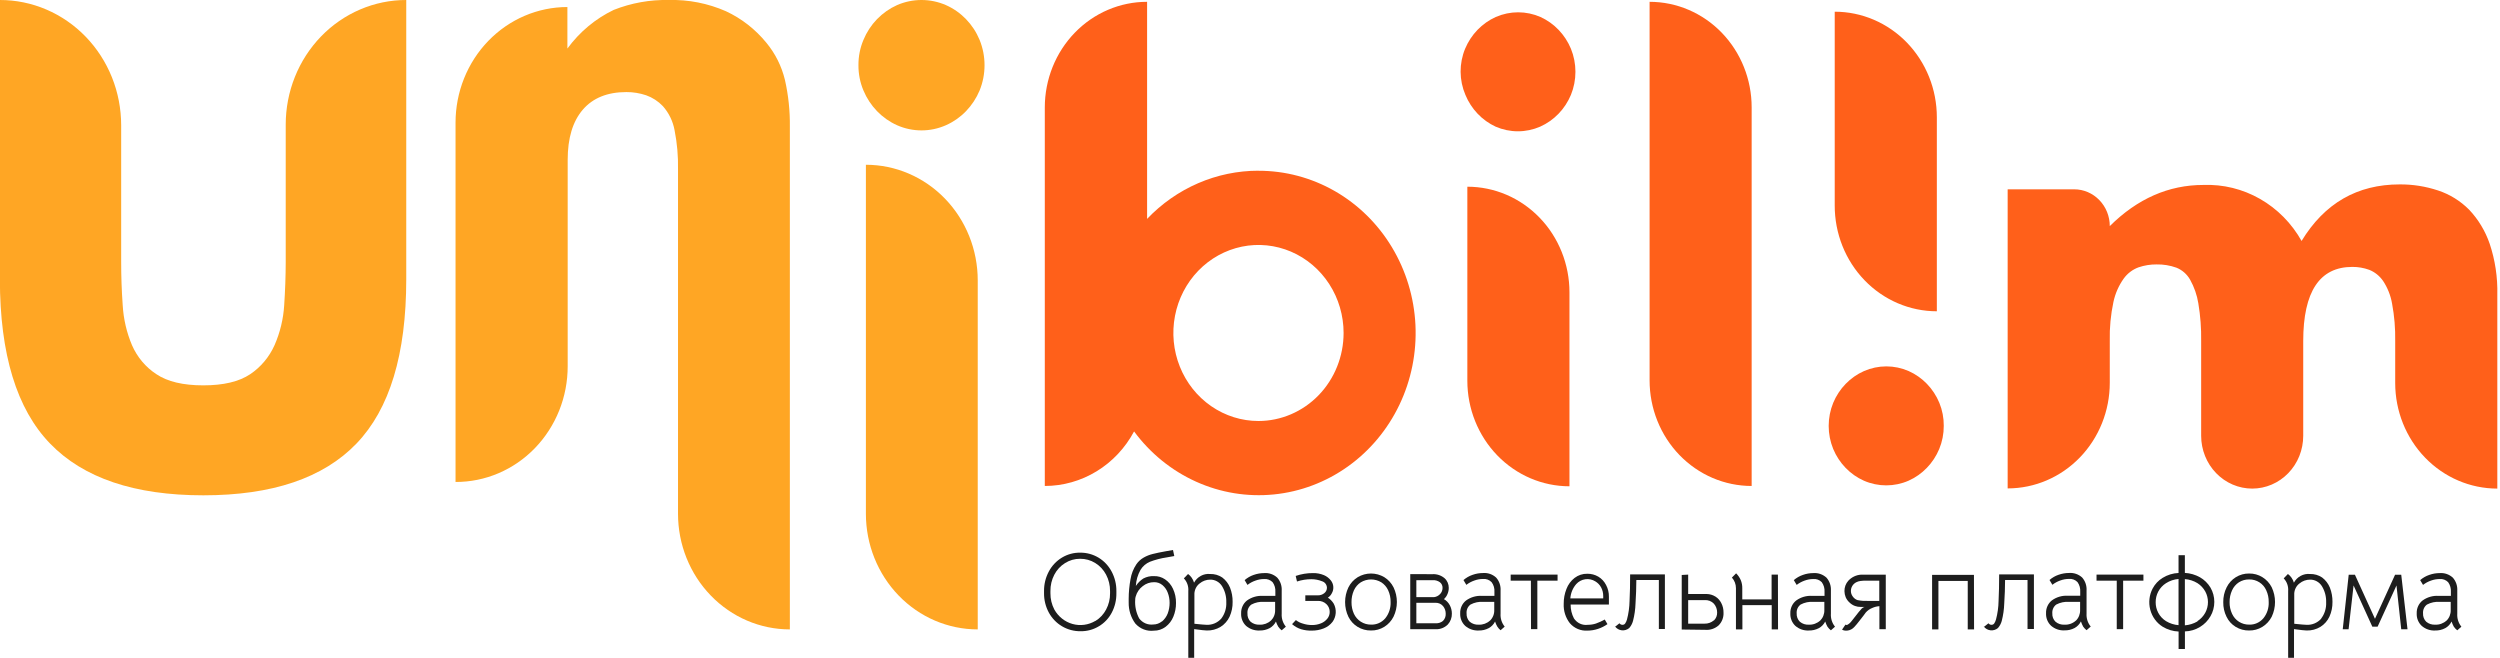 <svg width="190" height="50" viewBox="0 0 190 50" fill="none" xmlns="http://www.w3.org/2000/svg">
<g clip-path="url(#clip0_460_80)">
<path d="M-0.009 4.4592e-06C1.201 -0.001 2.399 0.244 3.517 0.722C4.635 1.2 5.651 1.9 6.507 2.784C7.363 3.668 8.042 4.718 8.506 5.873C8.97 7.029 9.208 8.267 9.209 9.518V19.916C9.209 20.985 9.245 22.077 9.325 23.192C9.385 24.239 9.623 25.267 10.029 26.228C10.424 27.138 11.07 27.907 11.887 28.439C12.727 29.004 13.915 29.287 15.451 29.287C16.983 29.287 18.168 29.006 19.015 28.439C19.823 27.898 20.465 27.131 20.868 26.228C21.287 25.27 21.535 24.241 21.599 23.192C21.673 22.077 21.712 20.985 21.715 19.916V9.472C21.714 8.228 21.951 6.996 22.411 5.847C22.871 4.697 23.546 3.653 24.396 2.773C25.247 1.893 26.257 1.196 27.369 0.72C28.48 0.244 29.672 -0.001 30.875 4.4592e-06V21.225C30.875 26.925 29.614 31.087 27.092 33.71C24.57 36.333 20.692 37.644 15.455 37.644C10.225 37.644 6.341 36.333 3.805 33.71C1.268 31.087 -0.003 26.925 -0.009 21.225V4.4592e-06Z" fill="#FFA624"/>
<path d="M43.122 0.534V3.69C44.046 2.427 45.256 1.418 46.646 0.751C47.979 0.225 49.398 -0.03 50.825 2.57953e-06C52.315 -0.039 53.796 0.251 55.169 0.852C56.356 1.404 57.408 2.224 58.247 3.253C58.921 4.067 59.403 5.032 59.655 6.072C59.918 7.234 60.044 8.426 60.029 9.619V47.835C57.775 47.835 55.613 46.909 54.019 45.26C52.424 43.612 51.529 41.376 51.529 39.044V12.872C51.549 11.878 51.462 10.884 51.27 9.91C51.146 9.221 50.837 8.583 50.379 8.067C50.024 7.694 49.589 7.412 49.11 7.242C48.624 7.078 48.115 6.995 47.604 6.998C46.166 6.998 45.063 7.443 44.294 8.334C43.527 9.228 43.144 10.495 43.144 12.149V27.831C43.145 28.988 42.926 30.134 42.498 31.203C42.069 32.272 41.441 33.243 40.65 34.061C39.858 34.878 38.918 35.526 37.883 35.967C36.849 36.408 35.74 36.633 34.621 36.63V9.325C34.621 8.17 34.841 7.027 35.268 5.961C35.696 4.894 36.322 3.925 37.111 3.109C38.705 1.461 40.867 0.534 43.122 0.534Z" fill="#FFA624"/>
<path d="M65.242 4.953C65.237 4.293 65.366 3.641 65.621 3.036C65.864 2.446 66.215 1.909 66.654 1.456C67.093 1.004 67.609 0.641 68.178 0.387C68.765 0.132 69.396 0 70.033 0C70.671 0 71.302 0.132 71.889 0.387C73.041 0.896 73.959 1.845 74.451 3.036C74.698 3.644 74.825 4.296 74.825 4.955C74.825 5.614 74.698 6.266 74.451 6.874C74.205 7.461 73.854 7.996 73.417 8.449C72.978 8.903 72.46 9.266 71.889 9.518C71.302 9.777 70.671 9.91 70.033 9.91C69.396 9.91 68.764 9.777 68.178 9.518C67.031 9.006 66.116 8.06 65.621 6.874C65.366 6.268 65.237 5.613 65.242 4.953ZM74.308 21.312V47.835C72.054 47.835 69.891 46.909 68.297 45.26C66.703 43.612 65.808 41.376 65.808 39.044V12.522C68.062 12.522 70.224 13.448 71.818 15.097C73.413 16.745 74.308 18.981 74.308 21.312Z" fill="#FFA624"/>
<path d="M111.006 5.455C111.003 4.853 111.12 4.257 111.349 3.704C111.801 2.621 112.636 1.758 113.683 1.29C114.22 1.056 114.796 0.935 115.378 0.935C115.961 0.935 116.537 1.056 117.074 1.29C118.114 1.762 118.942 2.625 119.39 3.704C119.617 4.259 119.733 4.855 119.733 5.457C119.733 6.059 119.617 6.655 119.39 7.21C118.938 8.293 118.103 9.156 117.056 9.624C116.519 9.858 115.943 9.979 115.361 9.979C114.778 9.979 114.202 9.858 113.665 9.624C112.634 9.147 111.814 8.285 111.371 7.21C111.134 6.657 111.01 6.06 111.006 5.455ZM119.279 22.215V36.958C117.221 36.958 115.247 36.112 113.791 34.607C112.336 33.102 111.518 31.061 111.518 28.932V14.19C112.537 14.19 113.546 14.397 114.488 14.8C115.43 15.204 116.285 15.795 117.006 16.54C117.727 17.285 118.298 18.17 118.688 19.144C119.078 20.117 119.279 21.161 119.279 22.215Z" fill="#FF601A"/>
<path d="M133.126 8.159V36.934C132.107 36.934 131.098 36.727 130.157 36.324C129.215 35.92 128.36 35.329 127.64 34.584C126.919 33.838 126.348 32.953 125.959 31.98C125.569 31.006 125.369 29.963 125.369 28.909V0.138C127.427 0.138 129.399 0.983 130.854 2.487C132.309 3.992 133.126 6.032 133.126 8.159Z" fill="#FF601A"/>
<path d="M152.582 14.388H157.638C158.355 14.388 159.043 14.682 159.55 15.207C160.058 15.731 160.343 16.442 160.343 17.184C162.445 15.099 164.817 14.056 167.457 14.056C168.958 13.999 170.445 14.365 171.759 15.115C173.074 15.865 174.166 16.97 174.92 18.313C176.663 15.447 179.149 14.015 182.378 14.015C183.367 14.007 184.35 14.163 185.292 14.475C186.178 14.766 186.986 15.266 187.653 15.936C188.351 16.672 188.884 17.558 189.217 18.529C189.631 19.77 189.827 21.078 189.796 22.39V37.133C187.737 37.133 185.763 36.287 184.308 34.782C182.853 33.277 182.035 31.236 182.035 29.107V25.915C182.052 24.964 181.973 24.015 181.799 23.081C181.692 22.46 181.458 21.869 181.113 21.349C180.849 20.968 180.484 20.675 180.061 20.506C179.649 20.357 179.215 20.282 178.778 20.285C176.292 20.285 175.048 22.161 175.045 25.915V33.12C175.045 33.647 174.945 34.168 174.751 34.655C174.556 35.142 174.271 35.584 173.911 35.957C173.551 36.33 173.124 36.625 172.653 36.827C172.182 37.029 171.678 37.133 171.169 37.133C170.139 37.133 169.152 36.71 168.425 35.957C167.697 35.205 167.288 34.184 167.288 33.12V25.915C167.304 24.958 167.232 24.001 167.074 23.058C166.973 22.425 166.761 21.817 166.451 21.261C166.213 20.839 165.841 20.513 165.399 20.34C164.918 20.169 164.411 20.086 163.902 20.096C163.436 20.092 162.973 20.167 162.53 20.317C162.076 20.482 161.68 20.783 161.394 21.183C161.019 21.712 160.755 22.316 160.619 22.957C160.414 23.923 160.321 24.912 160.343 25.901V29.093C160.343 31.222 159.525 33.263 158.069 34.768C156.614 36.273 154.64 37.119 152.582 37.119V14.388Z" fill="#FF601A"/>
<path d="M147.726 32.369C147.728 32.971 147.611 33.566 147.383 34.12C146.932 35.204 146.096 36.068 145.048 36.534C144.512 36.768 143.935 36.888 143.353 36.888C142.771 36.888 142.194 36.768 141.658 36.534C140.609 36.068 139.774 35.204 139.323 34.12C139.097 33.566 138.98 32.97 138.98 32.369C138.98 31.767 139.097 31.172 139.323 30.618C139.775 29.531 140.614 28.665 141.667 28.2C142.203 27.966 142.779 27.845 143.362 27.845C143.944 27.845 144.52 27.966 145.057 28.2C146.106 28.666 146.942 29.532 147.391 30.618C147.618 31.172 147.732 31.768 147.726 32.369ZM139.439 15.609V0.889C141.497 0.889 143.471 1.735 144.927 3.24C146.382 4.745 147.2 6.786 147.2 8.915V23.657C146.179 23.657 145.168 23.449 144.225 23.044C143.282 22.639 142.425 22.046 141.704 21.298C140.983 20.551 140.412 19.663 140.023 18.687C139.635 17.71 139.436 16.664 139.439 15.609Z" fill="#FF601A"/>
<path d="M95.644 12.973C94.069 12.973 92.509 13.296 91.056 13.925C89.603 14.554 88.285 15.475 87.179 16.636V0.138C86.16 0.137 85.15 0.343 84.207 0.746C83.264 1.148 82.408 1.739 81.686 2.484C80.964 3.228 80.391 4.113 79.999 5.087C79.608 6.061 79.406 7.104 79.405 8.159V36.934C80.791 36.933 82.151 36.547 83.344 35.818C84.538 35.089 85.52 34.043 86.19 32.788C87.421 34.456 89.044 35.77 90.904 36.608C92.764 37.447 94.799 37.78 96.819 37.577C98.838 37.374 100.774 36.642 102.443 35.449C104.112 34.257 105.459 32.643 106.357 30.762C107.255 28.881 107.674 26.794 107.574 24.698C107.473 22.603 106.858 20.569 105.785 18.788C104.713 17.007 103.218 15.539 101.444 14.522C99.669 13.506 97.673 12.974 95.644 12.978V12.973ZM95.644 31.996C94.365 31.996 93.114 31.603 92.05 30.868C90.987 30.133 90.157 29.089 89.668 27.866C89.178 26.644 89.05 25.299 89.3 24.001C89.549 22.704 90.165 21.512 91.07 20.576C91.975 19.641 93.127 19.004 94.382 18.745C95.637 18.487 96.938 18.62 98.12 19.126C99.302 19.633 100.312 20.49 101.023 21.59C101.734 22.69 102.113 23.983 102.113 25.306C102.112 27.08 101.43 28.781 100.217 30.035C99.004 31.289 97.359 31.994 95.644 31.996Z" fill="#FF601A"/>
<path d="M80.71 47.595C80.294 47.349 79.949 46.99 79.713 46.559C79.469 46.11 79.343 45.603 79.347 45.089V44.923C79.341 44.405 79.466 43.894 79.708 43.44C79.941 42.998 80.287 42.632 80.707 42.378C81.126 42.125 81.605 41.995 82.091 42.002C82.584 41.996 83.069 42.129 83.495 42.385C83.911 42.638 84.252 43.002 84.484 43.44C84.726 43.894 84.851 44.405 84.845 44.923V45.084C84.853 45.6 84.732 46.11 84.493 46.563C84.266 46.994 83.928 47.351 83.517 47.595C83.096 47.85 82.615 47.981 82.127 47.973C81.631 47.98 81.141 47.85 80.71 47.595ZM83.254 47.194C83.596 46.985 83.876 46.684 84.065 46.324C84.267 45.946 84.37 45.52 84.364 45.089V44.923C84.368 44.485 84.264 44.054 84.061 43.67C83.869 43.306 83.586 43.002 83.241 42.79C82.893 42.574 82.493 42.462 82.087 42.468C81.683 42.464 81.287 42.577 80.942 42.795C80.598 43.008 80.317 43.314 80.127 43.679C79.928 44.061 79.827 44.489 79.833 44.923V45.084C79.828 45.515 79.929 45.94 80.127 46.319C80.429 46.862 80.927 47.258 81.512 47.422C82.097 47.585 82.72 47.502 83.245 47.19L83.254 47.194Z" fill="#1D1D1D"/>
<path d="M86.284 47.388C85.946 46.927 85.769 46.362 85.78 45.785C85.78 45.725 85.78 45.633 85.78 45.504C85.782 45.007 85.828 44.512 85.918 44.025C85.984 43.616 86.136 43.228 86.364 42.887C86.509 42.675 86.7 42.499 86.921 42.375C87.14 42.25 87.376 42.157 87.62 42.099C87.865 42.039 88.2 41.965 88.618 41.892L89.148 41.8L89.246 42.26L88.649 42.366C88.222 42.429 87.802 42.539 87.397 42.693C87.099 42.816 86.846 43.034 86.676 43.315C86.468 43.687 86.347 44.103 86.324 44.532C86.474 44.304 86.668 44.111 86.894 43.965C87.144 43.834 87.421 43.772 87.701 43.785C87.999 43.775 88.293 43.86 88.543 44.029C88.804 44.207 89.014 44.456 89.148 44.748C89.305 45.085 89.383 45.456 89.376 45.831C89.379 46.187 89.311 46.54 89.175 46.867C89.05 47.174 88.847 47.44 88.587 47.637C88.329 47.832 88.016 47.935 87.696 47.931C87.436 47.963 87.172 47.93 86.927 47.835C86.681 47.741 86.461 47.587 86.284 47.388ZM88.302 47.24C88.499 47.078 88.653 46.865 88.747 46.623C88.842 46.367 88.891 46.095 88.89 45.821C88.892 45.558 88.846 45.297 88.752 45.052C88.67 44.826 88.531 44.626 88.351 44.472C88.17 44.319 87.942 44.239 87.709 44.246C87.398 44.243 87.096 44.349 86.85 44.545C86.592 44.737 86.403 45.013 86.315 45.328C86.288 45.408 86.274 45.493 86.275 45.577C86.241 46.072 86.346 46.567 86.578 47.001C86.702 47.166 86.865 47.295 87.052 47.376C87.238 47.456 87.442 47.486 87.643 47.462C87.882 47.463 88.115 47.38 88.302 47.227V47.24Z" fill="#1D1D1D"/>
<path d="M92.895 43.891C93.155 44.088 93.358 44.354 93.483 44.66C93.617 45.003 93.684 45.369 93.679 45.739C93.688 46.128 93.608 46.514 93.448 46.867C93.298 47.186 93.063 47.453 92.77 47.637C92.451 47.832 92.085 47.929 91.715 47.918C91.581 47.918 91.269 47.881 90.757 47.812V49.991H90.311V44.923C90.326 44.746 90.303 44.568 90.245 44.401C90.186 44.234 90.094 44.082 89.973 43.956L90.293 43.624C90.396 43.699 90.487 43.791 90.561 43.896C90.644 44.013 90.707 44.144 90.748 44.283C90.867 44.063 91.046 43.884 91.262 43.767C91.478 43.65 91.722 43.6 91.964 43.624C92.294 43.612 92.619 43.705 92.895 43.891ZM92.815 47.015C93.083 46.665 93.219 46.226 93.198 45.78C93.213 45.344 93.1 44.913 92.873 44.545C92.777 44.392 92.645 44.267 92.489 44.18C92.333 44.094 92.159 44.05 91.982 44.052C91.685 44.05 91.397 44.154 91.167 44.347C91.052 44.436 90.957 44.549 90.89 44.68C90.822 44.81 90.783 44.955 90.775 45.103V47.406C91.269 47.457 91.576 47.485 91.692 47.485C91.901 47.496 92.11 47.46 92.304 47.379C92.498 47.297 92.673 47.173 92.815 47.015Z" fill="#1D1D1D"/>
<path d="M97.146 47.627C97.073 47.504 97.015 47.373 96.972 47.236C96.866 47.449 96.7 47.625 96.495 47.738C96.257 47.864 95.992 47.926 95.725 47.918C95.354 47.937 94.99 47.812 94.704 47.568C94.577 47.448 94.477 47.301 94.412 47.137C94.346 46.973 94.317 46.796 94.326 46.618C94.319 46.43 94.355 46.242 94.433 46.072C94.51 45.901 94.626 45.752 94.771 45.637C95.128 45.382 95.558 45.259 95.992 45.287H96.927V44.988C96.947 44.722 96.873 44.459 96.718 44.246C96.633 44.16 96.531 44.095 96.42 44.054C96.309 44.012 96.19 43.996 96.072 44.006C95.847 44.007 95.624 44.047 95.413 44.126C95.195 44.2 94.99 44.311 94.807 44.453L94.593 44.089C94.795 43.913 95.028 43.779 95.279 43.693C95.537 43.602 95.808 43.555 96.081 43.555C96.26 43.541 96.439 43.564 96.609 43.624C96.779 43.683 96.936 43.777 97.07 43.9C97.189 44.034 97.28 44.191 97.339 44.362C97.397 44.533 97.421 44.714 97.409 44.895V46.637C97.385 46.997 97.498 47.353 97.725 47.627L97.409 47.904C97.307 47.827 97.218 47.734 97.146 47.627ZM96.589 47.167C96.694 47.064 96.778 46.94 96.833 46.802C96.888 46.663 96.914 46.515 96.909 46.365V45.743H96.085C95.747 45.714 95.407 45.785 95.105 45.946C95.003 46.02 94.922 46.121 94.87 46.239C94.817 46.356 94.796 46.485 94.807 46.614C94.799 46.732 94.817 46.851 94.858 46.962C94.9 47.072 94.964 47.172 95.047 47.254C95.242 47.413 95.486 47.492 95.733 47.475C96.047 47.49 96.354 47.378 96.589 47.162V47.167Z" fill="#1D1D1D"/>
<path d="M98.897 47.825C98.64 47.747 98.401 47.613 98.197 47.434L98.487 47.125C98.64 47.247 98.816 47.337 99.003 47.388C99.232 47.465 99.471 47.504 99.712 47.503C99.95 47.506 100.186 47.461 100.407 47.369C100.593 47.294 100.757 47.17 100.884 47.01C100.996 46.87 101.057 46.694 101.057 46.513C101.059 46.401 101.038 46.291 100.996 46.188C100.953 46.086 100.891 45.994 100.812 45.918C100.725 45.834 100.623 45.768 100.511 45.726C100.4 45.683 100.281 45.664 100.162 45.669H99.204V45.246H100.157C100.334 45.251 100.508 45.192 100.647 45.08C100.709 45.032 100.759 44.97 100.794 44.899C100.829 44.828 100.847 44.749 100.848 44.67C100.845 44.558 100.807 44.45 100.741 44.361C100.674 44.272 100.582 44.208 100.478 44.177C100.218 44.072 99.942 44.018 99.663 44.02C99.292 44.019 98.924 44.078 98.571 44.195L98.473 43.771C98.894 43.627 99.335 43.553 99.779 43.555C100.067 43.547 100.353 43.6 100.621 43.711C100.828 43.799 101.011 43.94 101.151 44.121C101.258 44.258 101.321 44.425 101.332 44.599C101.343 44.774 101.302 44.949 101.213 45.098C101.145 45.231 101.044 45.343 100.919 45.421C101.099 45.538 101.251 45.695 101.365 45.881C101.479 46.097 101.532 46.342 101.515 46.587C101.498 46.832 101.414 47.067 101.271 47.263C101.094 47.489 100.862 47.661 100.598 47.761C100.314 47.872 100.012 47.928 99.707 47.927C99.434 47.935 99.16 47.901 98.897 47.825Z" fill="#1D1D1D"/>
<path d="M103.178 47.641C102.88 47.46 102.637 47.194 102.479 46.876C102.313 46.529 102.227 46.147 102.227 45.759C102.227 45.372 102.313 44.99 102.479 44.642C102.639 44.321 102.883 44.053 103.183 43.868C103.491 43.684 103.84 43.587 104.196 43.587C104.552 43.587 104.901 43.684 105.21 43.868C105.507 44.053 105.749 44.319 105.909 44.637C106.076 44.984 106.163 45.365 106.163 45.752C106.163 46.139 106.076 46.521 105.909 46.867C105.749 47.186 105.507 47.452 105.21 47.637C104.903 47.827 104.551 47.924 104.194 47.918C103.837 47.923 103.486 47.828 103.178 47.641ZM105.281 46.992C105.561 46.645 105.705 46.203 105.686 45.752C105.692 45.443 105.628 45.137 105.499 44.859C105.385 44.61 105.204 44.4 104.978 44.255C104.742 44.113 104.474 44.038 104.201 44.038C103.927 44.038 103.659 44.113 103.423 44.255C103.194 44.402 103.011 44.615 102.897 44.868C102.773 45.148 102.71 45.453 102.715 45.761C102.71 46.067 102.772 46.369 102.897 46.646C103.013 46.895 103.196 47.105 103.423 47.25C103.657 47.399 103.928 47.476 104.203 47.471C104.406 47.478 104.607 47.439 104.794 47.356C104.98 47.273 105.147 47.149 105.281 46.992Z" fill="#1D1D1D"/>
<path d="M108.858 43.638C109.193 43.615 109.524 43.724 109.785 43.942C109.887 44.033 109.968 44.147 110.024 44.274C110.079 44.401 110.107 44.539 110.106 44.679C110.106 44.838 110.074 44.995 110.012 45.14C109.953 45.292 109.858 45.426 109.736 45.531C109.924 45.638 110.078 45.798 110.182 45.992C110.289 46.19 110.344 46.414 110.342 46.642C110.347 46.946 110.237 47.24 110.034 47.462C109.795 47.699 109.475 47.828 109.143 47.821H107.179V43.633L108.858 43.638ZM109.451 45.144C109.568 45.021 109.633 44.856 109.634 44.684C109.637 44.6 109.62 44.517 109.585 44.441C109.55 44.366 109.498 44.3 109.433 44.251C109.277 44.137 109.089 44.082 108.898 44.094H107.642V45.384H108.979C109.159 45.365 109.326 45.28 109.451 45.144ZM109.665 47.19C109.735 47.12 109.791 47.035 109.827 46.942C109.863 46.848 109.879 46.747 109.874 46.646C109.878 46.434 109.807 46.227 109.674 46.066C109.603 45.983 109.516 45.917 109.418 45.873C109.32 45.83 109.214 45.809 109.108 45.812H107.642V47.369H109.108C109.309 47.383 109.507 47.319 109.665 47.19Z" fill="#1D1D1D"/>
<path d="M113.799 47.627C113.727 47.504 113.668 47.373 113.625 47.236C113.519 47.451 113.351 47.626 113.144 47.738C112.908 47.864 112.644 47.926 112.378 47.918C112.008 47.937 111.643 47.812 111.358 47.568C111.23 47.449 111.129 47.302 111.063 47.138C110.997 46.973 110.967 46.796 110.975 46.618C110.967 46.43 111.003 46.242 111.081 46.071C111.158 45.9 111.275 45.752 111.42 45.637C111.777 45.381 112.207 45.258 112.641 45.287H113.576V44.988C113.597 44.721 113.521 44.457 113.363 44.246C113.278 44.158 113.175 44.09 113.062 44.048C112.948 44.006 112.828 43.99 112.708 44.002C112.483 44.002 112.26 44.042 112.048 44.121C111.831 44.196 111.626 44.306 111.442 44.449L111.224 44.085C111.428 43.908 111.662 43.774 111.915 43.688C112.173 43.596 112.444 43.55 112.717 43.55C112.895 43.536 113.075 43.56 113.245 43.619C113.415 43.678 113.572 43.773 113.706 43.896C113.825 44.029 113.916 44.186 113.974 44.357C114.033 44.528 114.056 44.71 114.044 44.891V46.632C114.019 46.992 114.131 47.347 114.356 47.623L114.044 47.899C113.949 47.823 113.867 47.731 113.799 47.627ZM113.242 47.167C113.348 47.064 113.431 46.94 113.486 46.802C113.542 46.663 113.568 46.515 113.563 46.365V45.743H112.739C112.4 45.714 112.061 45.785 111.759 45.946C111.657 46.02 111.576 46.121 111.523 46.239C111.471 46.356 111.449 46.485 111.46 46.614C111.453 46.732 111.47 46.851 111.512 46.962C111.553 47.072 111.618 47.172 111.701 47.254C111.895 47.413 112.14 47.492 112.387 47.475C112.701 47.489 113.007 47.377 113.242 47.162V47.167Z" fill="#1D1D1D"/>
<path d="M116.348 44.131H114.811V43.67H118.375V44.131H116.838V47.816H116.357L116.348 44.131Z" fill="#1D1D1D"/>
<path d="M119.618 46.996C119.733 47.172 119.893 47.31 120.08 47.397C120.268 47.483 120.475 47.514 120.678 47.485C120.886 47.486 121.094 47.454 121.293 47.388C121.523 47.306 121.747 47.204 121.961 47.084L122.166 47.434C121.947 47.589 121.706 47.71 121.453 47.793C121.193 47.881 120.921 47.926 120.647 47.927C120.397 47.943 120.148 47.901 119.916 47.804C119.685 47.707 119.477 47.557 119.31 47.365C118.984 46.948 118.817 46.422 118.842 45.886C118.838 45.499 118.909 45.115 119.052 44.757C119.178 44.426 119.391 44.137 119.667 43.923C119.947 43.708 120.289 43.596 120.638 43.605C120.931 43.601 121.22 43.677 121.475 43.827C121.725 43.977 121.929 44.197 122.063 44.462C122.209 44.736 122.283 45.044 122.277 45.356C122.277 45.444 122.277 45.522 122.277 45.591C122.277 45.66 122.277 45.72 122.277 45.771V45.946H119.368C119.364 46.312 119.45 46.674 119.618 46.996ZM121.845 45.48C121.848 45.424 121.848 45.367 121.845 45.31C121.849 45.077 121.793 44.846 121.685 44.642C121.58 44.449 121.426 44.29 121.239 44.181C121.011 44.04 120.742 43.984 120.479 44.023C120.215 44.061 119.973 44.192 119.791 44.393C119.53 44.694 119.373 45.077 119.346 45.48H121.845Z" fill="#1D1D1D"/>
<path d="M122.723 47.65L123.079 47.369C123.105 47.406 123.138 47.435 123.177 47.455C123.216 47.475 123.259 47.486 123.302 47.485C123.342 47.488 123.382 47.48 123.419 47.464C123.455 47.447 123.487 47.421 123.511 47.388C123.574 47.295 123.621 47.193 123.65 47.084C123.771 46.626 123.837 46.154 123.846 45.679C123.877 45.075 123.89 44.398 123.89 43.656H126.532V47.802H126.073V44.08H124.362C124.362 44.66 124.336 45.25 124.3 45.854C124.286 46.307 124.222 46.757 124.108 47.194C124.054 47.395 123.954 47.579 123.819 47.733C123.661 47.864 123.46 47.926 123.259 47.904C123.058 47.883 122.873 47.78 122.745 47.618L122.723 47.65Z" fill="#1D1D1D"/>
<path d="M128.301 43.67V45.144H129.704C129.942 45.147 130.174 45.216 130.377 45.342C130.568 45.464 130.722 45.638 130.823 45.844C130.934 46.06 130.99 46.301 130.987 46.545C130.998 46.727 130.97 46.91 130.905 47.08C130.84 47.251 130.741 47.404 130.613 47.531C130.473 47.654 130.311 47.746 130.135 47.804C129.96 47.862 129.776 47.883 129.593 47.867L127.811 47.844V43.698L128.301 43.67ZM130.266 47.148C130.343 47.072 130.405 46.98 130.445 46.877C130.486 46.775 130.505 46.665 130.502 46.554C130.505 46.306 130.417 46.066 130.257 45.881C130.165 45.785 130.054 45.711 129.932 45.664C129.809 45.617 129.678 45.598 129.548 45.609H128.301V47.397H129.548C129.804 47.405 130.054 47.316 130.252 47.148H130.266Z" fill="#1D1D1D"/>
<path d="M135.131 47.835H134.65V45.992H132.422V47.835H131.932V44.702C131.932 44.403 131.822 44.115 131.625 43.896L131.945 43.573C132.097 43.722 132.218 43.9 132.302 44.098C132.378 44.288 132.416 44.492 132.413 44.697V45.554H134.641V43.67H135.122L135.131 47.835Z" fill="#1D1D1D"/>
<path d="M138.886 47.627C138.817 47.503 138.761 47.372 138.717 47.236C138.61 47.45 138.442 47.625 138.236 47.738C137.998 47.864 137.733 47.926 137.465 47.918C137.096 47.938 136.733 47.812 136.449 47.568C136.322 47.449 136.221 47.302 136.155 47.138C136.088 46.973 136.058 46.796 136.066 46.618C136.058 46.43 136.095 46.242 136.172 46.071C136.25 45.9 136.366 45.752 136.512 45.637C136.867 45.381 137.296 45.258 137.728 45.287H138.664V44.988C138.683 44.722 138.609 44.459 138.454 44.246C138.37 44.16 138.27 44.095 138.159 44.053C138.048 44.012 137.93 43.996 137.813 44.006C137.586 44.007 137.362 44.047 137.149 44.126C136.933 44.202 136.73 44.312 136.547 44.453L136.329 44.089C136.533 43.913 136.767 43.779 137.02 43.693C137.276 43.601 137.546 43.555 137.817 43.555C137.997 43.541 138.177 43.565 138.347 43.624C138.518 43.684 138.675 43.778 138.811 43.9C138.929 44.034 139.02 44.191 139.078 44.362C139.136 44.533 139.16 44.715 139.149 44.895V46.637C139.124 46.996 139.236 47.352 139.461 47.627L139.149 47.904C139.048 47.827 138.959 47.734 138.886 47.627ZM138.334 47.167C138.438 47.063 138.52 46.939 138.574 46.801C138.629 46.663 138.655 46.514 138.65 46.365V45.743H137.83C137.49 45.715 137.149 45.785 136.846 45.946C136.745 46.021 136.664 46.122 136.611 46.239C136.559 46.356 136.537 46.485 136.547 46.614C136.54 46.733 136.559 46.852 136.601 46.962C136.643 47.073 136.709 47.173 136.792 47.254C136.985 47.413 137.228 47.492 137.474 47.475C137.789 47.49 138.097 47.377 138.334 47.162V47.167Z" fill="#1D1D1D"/>
<path d="M140.174 47.918C140.111 47.908 140.051 47.886 139.996 47.853L140.254 47.471C140.273 47.484 140.294 47.493 140.316 47.496C140.338 47.501 140.361 47.5 140.383 47.494C140.512 47.427 140.625 47.331 140.713 47.213C140.833 47.065 140.949 46.922 141.051 46.784C141.191 46.597 141.339 46.417 141.497 46.245C141.557 46.189 141.628 46.148 141.706 46.126H141.421C141.27 46.13 141.119 46.105 140.976 46.052C140.821 45.996 140.68 45.907 140.561 45.789C140.438 45.679 140.339 45.542 140.272 45.388C140.212 45.242 140.181 45.086 140.178 44.928C140.173 44.634 140.278 44.35 140.472 44.135C140.724 43.865 141.064 43.7 141.426 43.675H143.319V47.821H142.834V46.07C142.648 46.081 142.465 46.126 142.294 46.204C142.104 46.278 141.932 46.398 141.796 46.554L141.617 46.798L141.279 47.231C141.173 47.372 141.06 47.508 140.94 47.637C140.798 47.802 140.601 47.906 140.388 47.927C140.316 47.933 140.244 47.93 140.174 47.918ZM141.207 45.614C141.447 45.662 141.69 45.68 141.934 45.669H142.825V44.131H141.934C141.754 44.122 141.573 44.129 141.395 44.154C141.281 44.168 141.171 44.202 141.069 44.255C140.947 44.318 140.843 44.416 140.771 44.536C140.704 44.65 140.669 44.781 140.668 44.914C140.669 45.064 140.717 45.21 140.806 45.328C140.905 45.476 141.052 45.581 141.221 45.623L141.207 45.614Z" fill="#1D1D1D"/>
<path d="M150.029 47.835H149.548V44.149H147.32V47.835H146.839V43.688H150.02L150.029 47.835Z" fill="#1D1D1D"/>
<path d="M150.768 47.65L151.125 47.369C151.15 47.406 151.184 47.435 151.222 47.455C151.261 47.475 151.304 47.486 151.347 47.485C151.387 47.487 151.427 47.48 151.464 47.463C151.5 47.446 151.532 47.42 151.557 47.388C151.619 47.295 151.666 47.193 151.695 47.084C151.817 46.626 151.883 46.154 151.891 45.679C151.922 45.075 151.936 44.398 151.936 43.656H154.578V47.802H154.092V44.08H152.386C152.386 44.66 152.359 45.25 152.323 45.854C152.309 46.307 152.245 46.757 152.132 47.194C152.077 47.395 151.978 47.579 151.842 47.733C151.685 47.864 151.483 47.926 151.282 47.904C151.081 47.883 150.896 47.78 150.768 47.618V47.65Z" fill="#1D1D1D"/>
<path d="M158.324 47.627C158.253 47.5 158.195 47.366 158.151 47.227C158.043 47.441 157.875 47.616 157.669 47.729C157.431 47.855 157.166 47.916 156.899 47.908C156.53 47.928 156.167 47.803 155.883 47.558C155.755 47.439 155.655 47.292 155.588 47.128C155.522 46.964 155.492 46.787 155.5 46.609C155.492 46.421 155.528 46.233 155.606 46.062C155.684 45.891 155.8 45.742 155.945 45.628C156.301 45.372 156.73 45.249 157.162 45.278H158.097V44.978C158.117 44.713 158.042 44.449 157.888 44.237C157.803 44.151 157.702 44.084 157.59 44.043C157.479 44.002 157.36 43.986 157.242 43.997C157.017 43.998 156.794 44.038 156.582 44.117C156.366 44.191 156.163 44.302 155.981 44.444L155.763 44.08C155.965 43.904 156.198 43.769 156.449 43.684C156.707 43.593 156.978 43.546 157.251 43.546C157.43 43.532 157.61 43.556 157.781 43.615C157.952 43.675 158.109 43.768 158.244 43.891C158.362 44.025 158.452 44.182 158.509 44.353C158.567 44.524 158.59 44.706 158.578 44.886V46.628C158.555 46.988 158.668 47.343 158.895 47.618L158.578 47.895C158.482 47.819 158.396 47.729 158.324 47.627ZM157.772 47.167C157.876 47.063 157.958 46.939 158.012 46.801C158.067 46.663 158.093 46.514 158.088 46.365V45.743H157.26C156.92 45.715 156.579 45.785 156.275 45.946C156.174 46.021 156.093 46.122 156.041 46.239C155.988 46.356 155.966 46.485 155.976 46.614C155.968 46.733 155.986 46.852 156.029 46.963C156.071 47.074 156.137 47.173 156.222 47.254C156.414 47.413 156.657 47.492 156.903 47.475C157.221 47.492 157.533 47.38 157.772 47.162V47.167Z" fill="#1D1D1D"/>
<path d="M160.873 44.131H159.336V43.67H162.9V44.131H161.358V47.816H160.873V44.131Z" fill="#1D1D1D"/>
<path d="M164.357 47.627C163.895 47.337 163.56 46.874 163.419 46.335C163.278 45.796 163.342 45.221 163.599 44.73C163.777 44.394 164.038 44.114 164.357 43.919C164.724 43.692 165.141 43.564 165.569 43.546V42.196H166.05V43.541C166.454 43.562 166.848 43.677 167.204 43.877C167.53 44.065 167.805 44.336 168.001 44.665C168.189 44.992 168.288 45.365 168.288 45.745C168.288 46.126 168.189 46.499 168.001 46.826C167.808 47.165 167.533 47.447 167.204 47.646C166.855 47.86 166.459 47.978 166.054 47.987V49.323H165.573V47.996C165.144 47.98 164.726 47.853 164.357 47.627ZM164.62 44.32C164.372 44.476 164.167 44.697 164.027 44.96C163.897 45.209 163.829 45.488 163.831 45.771C163.829 46.051 163.897 46.327 164.027 46.572C164.166 46.835 164.371 47.055 164.62 47.208C164.91 47.382 165.234 47.486 165.569 47.512V44.002C165.233 44.029 164.908 44.138 164.62 44.32ZM167.008 47.204C167.257 47.045 167.463 46.823 167.605 46.559C167.736 46.314 167.805 46.039 167.805 45.759C167.805 45.48 167.736 45.204 167.605 44.96C167.461 44.698 167.256 44.477 167.008 44.32C166.716 44.141 166.388 44.036 166.05 44.011V47.526C166.386 47.5 166.713 47.397 167.008 47.227V47.204Z" fill="#1D1D1D"/>
<path d="M169.912 47.641C169.614 47.461 169.372 47.196 169.217 46.877C169.046 46.532 168.96 46.149 168.968 45.762C168.962 45.373 169.049 44.988 169.222 44.642C169.38 44.322 169.623 44.053 169.921 43.868C170.229 43.677 170.583 43.58 170.941 43.587C171.292 43.582 171.638 43.678 171.94 43.863C172.242 44.049 172.488 44.316 172.652 44.637C172.816 44.985 172.902 45.366 172.902 45.752C172.902 46.139 172.816 46.52 172.652 46.867C172.488 47.19 172.24 47.459 171.936 47.644C171.632 47.829 171.285 47.924 170.933 47.918C170.574 47.924 170.221 47.829 169.912 47.641ZM172.015 46.992C172.297 46.646 172.442 46.204 172.421 45.752C172.427 45.443 172.363 45.137 172.233 44.859C172.122 44.608 171.94 44.398 171.712 44.255C171.481 44.108 171.213 44.032 170.941 44.038C170.665 44.031 170.393 44.106 170.157 44.255C169.93 44.403 169.748 44.615 169.636 44.868C169.508 45.147 169.444 45.453 169.449 45.762C169.443 46.068 169.508 46.37 169.636 46.646C169.75 46.895 169.931 47.105 170.157 47.25C170.393 47.4 170.665 47.477 170.941 47.471C171.144 47.478 171.345 47.439 171.53 47.356C171.716 47.273 171.882 47.149 172.015 46.992Z" fill="#1D1D1D"/>
<path d="M176.484 43.891C176.744 44.088 176.947 44.354 177.072 44.66C177.206 45.003 177.272 45.369 177.268 45.739C177.276 46.128 177.197 46.514 177.036 46.867C176.887 47.186 176.652 47.453 176.359 47.637C176.04 47.832 175.674 47.929 175.303 47.918C175.17 47.918 174.858 47.881 174.345 47.812V49.991H173.9V44.923C173.915 44.746 173.892 44.568 173.834 44.401C173.775 44.234 173.682 44.082 173.561 43.956L173.882 43.624C173.985 43.699 174.075 43.791 174.149 43.896C174.233 44.013 174.296 44.144 174.336 44.283C174.456 44.063 174.634 43.884 174.85 43.767C175.066 43.65 175.31 43.6 175.553 43.624C175.882 43.612 176.207 43.705 176.484 43.891ZM176.404 47.015C176.672 46.665 176.808 46.226 176.787 45.78C176.802 45.344 176.688 44.913 176.462 44.545C176.365 44.392 176.233 44.267 176.077 44.18C175.922 44.094 175.747 44.05 175.571 44.052C175.274 44.05 174.986 44.154 174.755 44.347C174.64 44.436 174.546 44.549 174.478 44.68C174.41 44.81 174.371 44.955 174.363 45.103V47.406C174.858 47.457 175.165 47.485 175.281 47.485C175.492 47.498 175.704 47.463 175.9 47.382C176.097 47.3 176.273 47.175 176.417 47.015H176.404Z" fill="#1D1D1D"/>
<path d="M178.502 43.679H178.974L180.498 47.029L182.026 43.679H182.494L182.971 47.825H182.494L182.133 44.495L180.698 47.627H180.297L178.872 44.495L178.493 47.825H178.048L178.502 43.679Z" fill="#1D1D1D"/>
<path d="M186.49 47.627C186.421 47.503 186.364 47.372 186.321 47.236C186.213 47.45 186.046 47.625 185.84 47.738C185.601 47.864 185.336 47.926 185.069 47.918C184.7 47.938 184.337 47.812 184.053 47.568C183.925 47.449 183.825 47.302 183.758 47.138C183.692 46.973 183.662 46.796 183.67 46.618C183.662 46.43 183.699 46.242 183.776 46.071C183.854 45.9 183.97 45.752 184.115 45.637C184.471 45.381 184.9 45.258 185.332 45.287H186.267V44.988C186.287 44.722 186.212 44.459 186.058 44.246C185.974 44.16 185.873 44.095 185.763 44.053C185.652 44.012 185.534 43.996 185.416 44.006C185.19 44.007 184.966 44.047 184.753 44.126C184.536 44.2 184.333 44.311 184.151 44.453L183.933 44.089C184.137 43.913 184.371 43.779 184.623 43.693C184.88 43.601 185.149 43.555 185.421 43.555C185.6 43.541 185.781 43.565 185.951 43.624C186.122 43.684 186.279 43.778 186.414 43.9C186.533 44.034 186.623 44.191 186.682 44.362C186.74 44.533 186.764 44.715 186.753 44.895V46.637C186.728 46.996 186.84 47.352 187.065 47.627L186.753 47.904C186.652 47.827 186.563 47.734 186.49 47.627ZM185.938 47.167C186.042 47.063 186.124 46.939 186.178 46.801C186.233 46.663 186.259 46.514 186.254 46.365V45.743H185.434C185.094 45.715 184.753 45.785 184.45 45.946C184.348 46.021 184.268 46.122 184.215 46.239C184.163 46.356 184.141 46.485 184.151 46.614C184.144 46.733 184.162 46.852 184.205 46.962C184.247 47.073 184.312 47.173 184.396 47.254C184.589 47.413 184.832 47.492 185.078 47.475C185.393 47.49 185.701 47.377 185.938 47.162V47.167Z" fill="#1D1D1D"/>
</g>
<defs>
<clipPath id="clip0_460_80">
<rect width="189.796" height="50" fill="white"/>
</clipPath>
</defs>
</svg>
